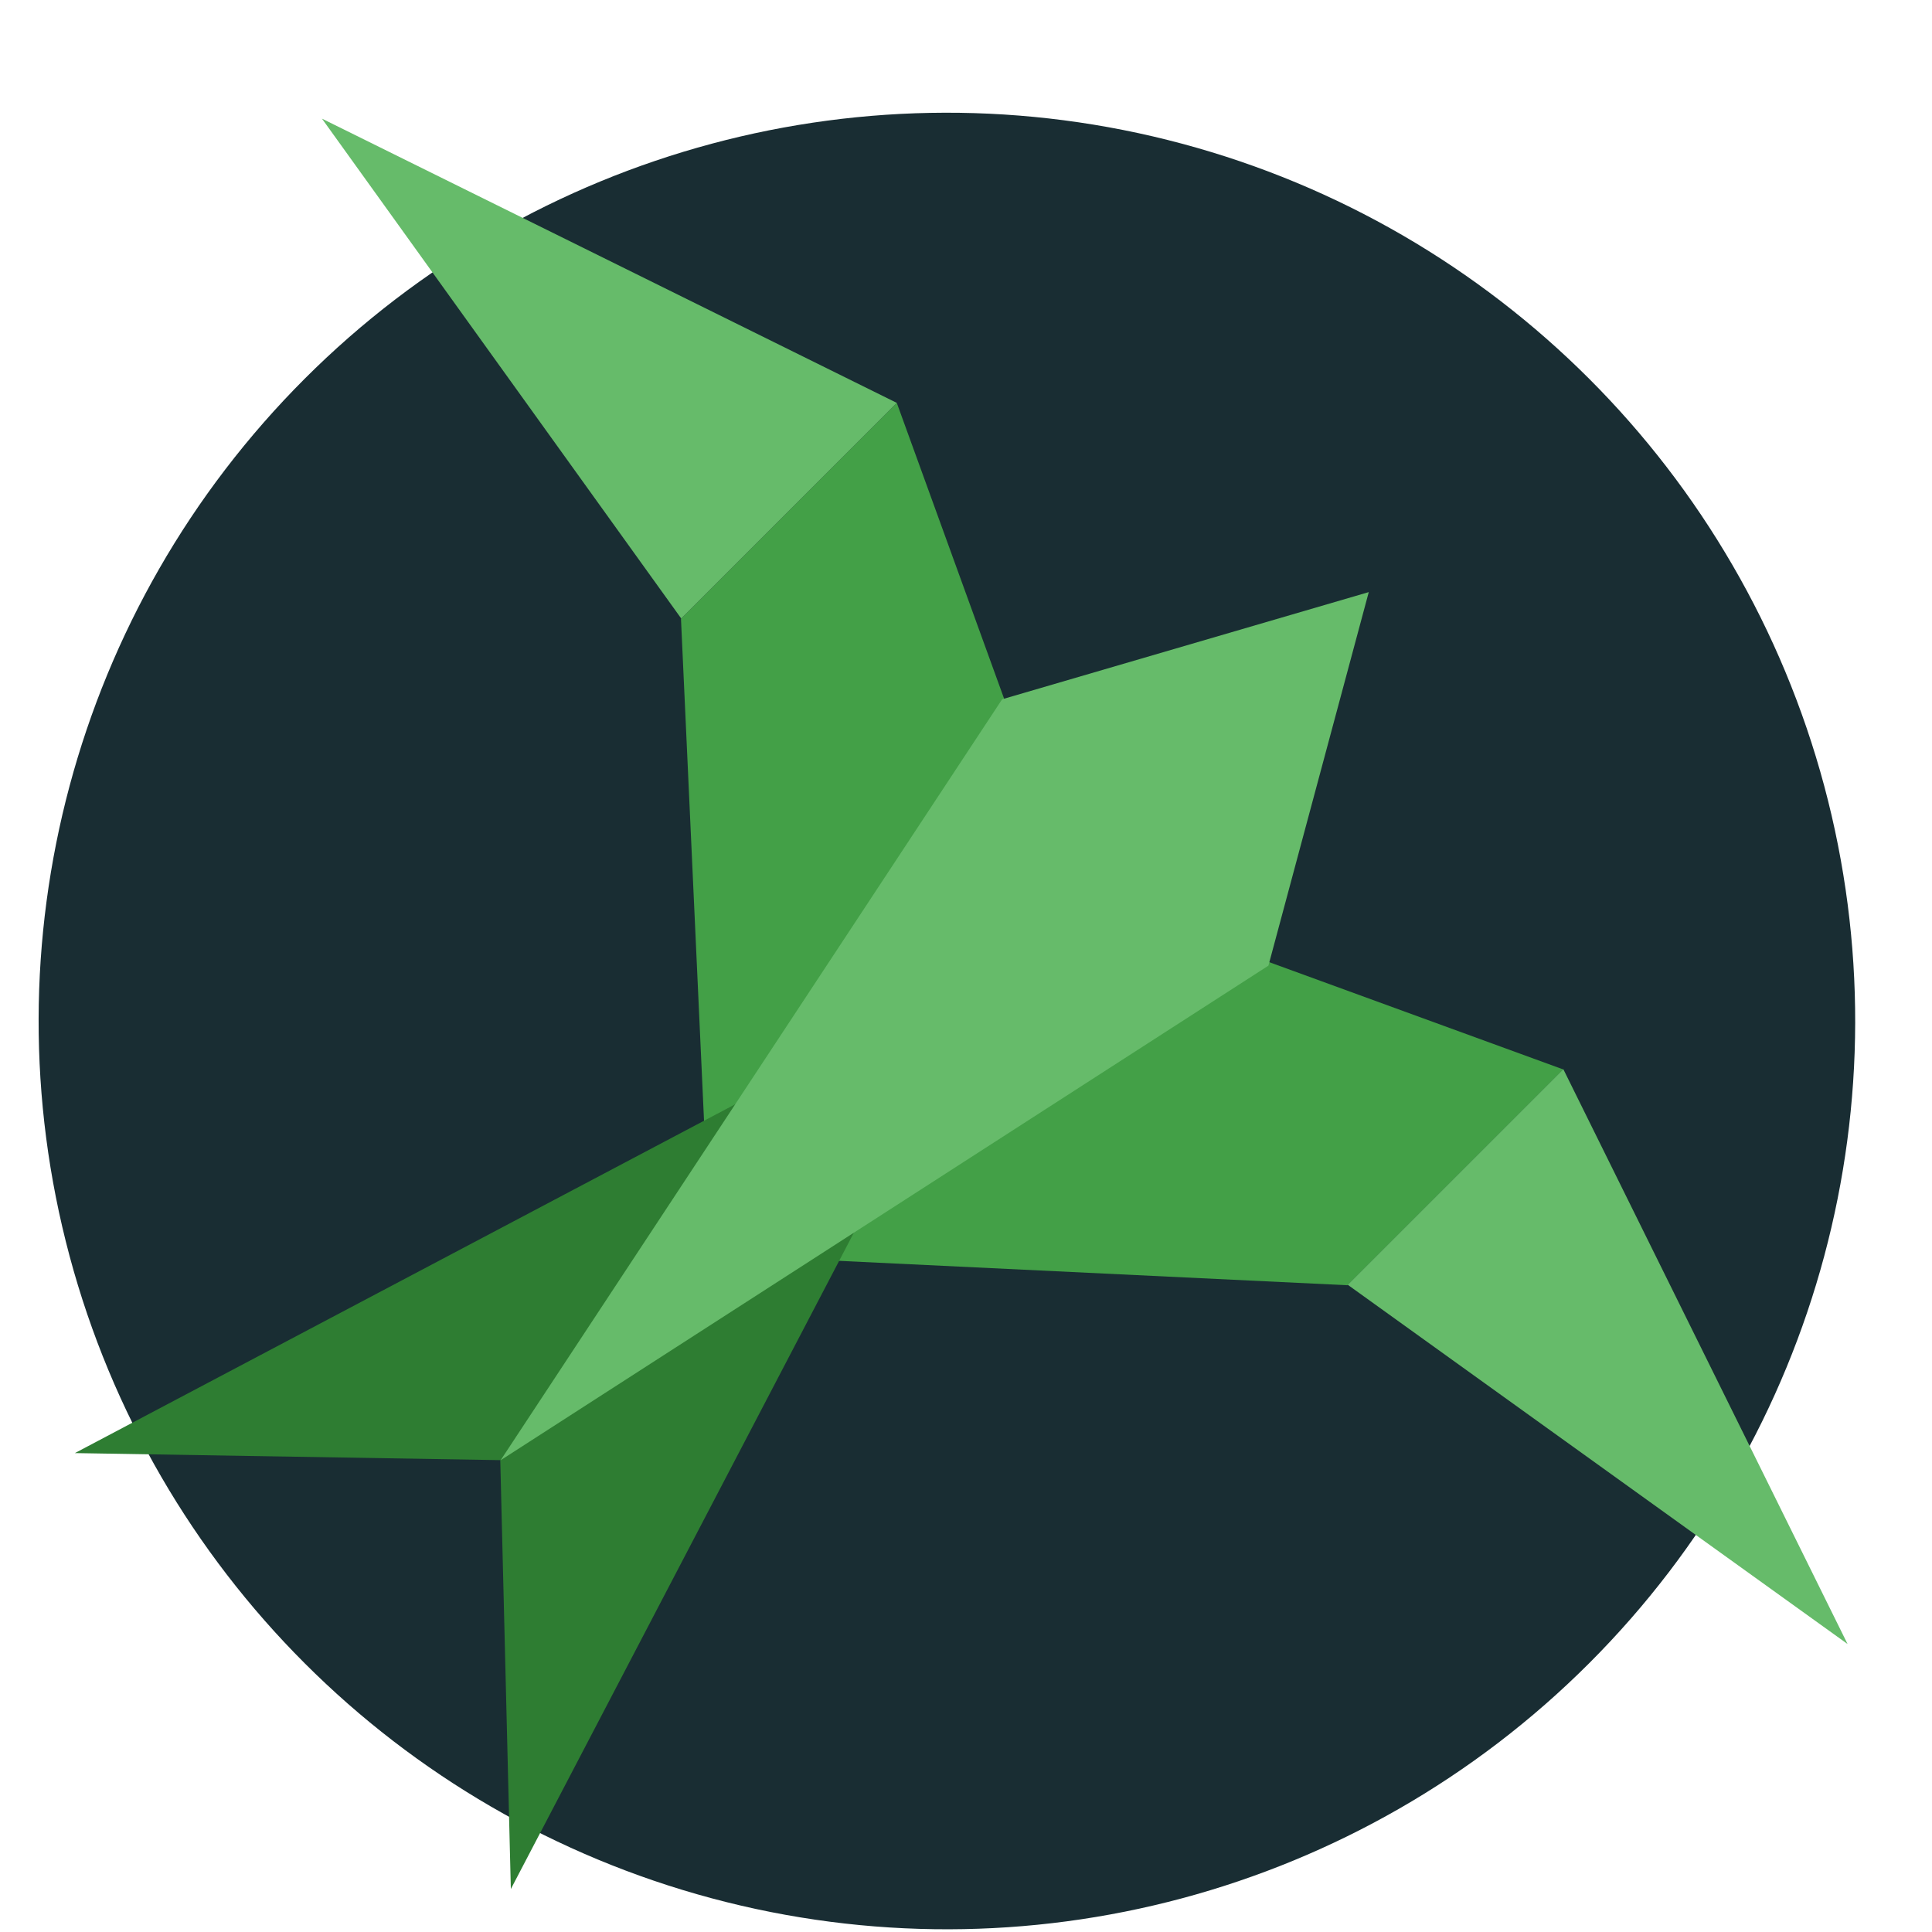 <svg width="17" height="17" viewBox="0 0 17 17" fill="none" xmlns="http://www.w3.org/2000/svg">
<ellipse cx="8.332" cy="8.984" rx="7.992" ry="7.992" transform="rotate(45 8.332 8.984)" fill="#192D33"/>
<path d="M11.856 11.309L13.755 9.41L9.449 7.839L7.891 3.545L5.992 5.444L6.249 11.04L11.856 11.309Z" fill="#43A047"/>
<path d="M13.756 9.408L16.257 14.466L11.859 11.305L13.756 9.408Z" fill="#66BB6A"/>
<path d="M7.891 3.545L2.833 1.044L5.994 5.442L7.891 3.545Z" fill="#66BB6A"/>
<path d="M4.402 12.848L0.659 12.786L8.727 8.524L4.495 16.622L4.402 12.848Z" fill="#2E7D32"/>
<path d="M8.818 6.153L12.044 5.21L11.161 8.497L4.405 12.849L8.818 6.153Z" fill="#66BB6A"/>
</svg>
